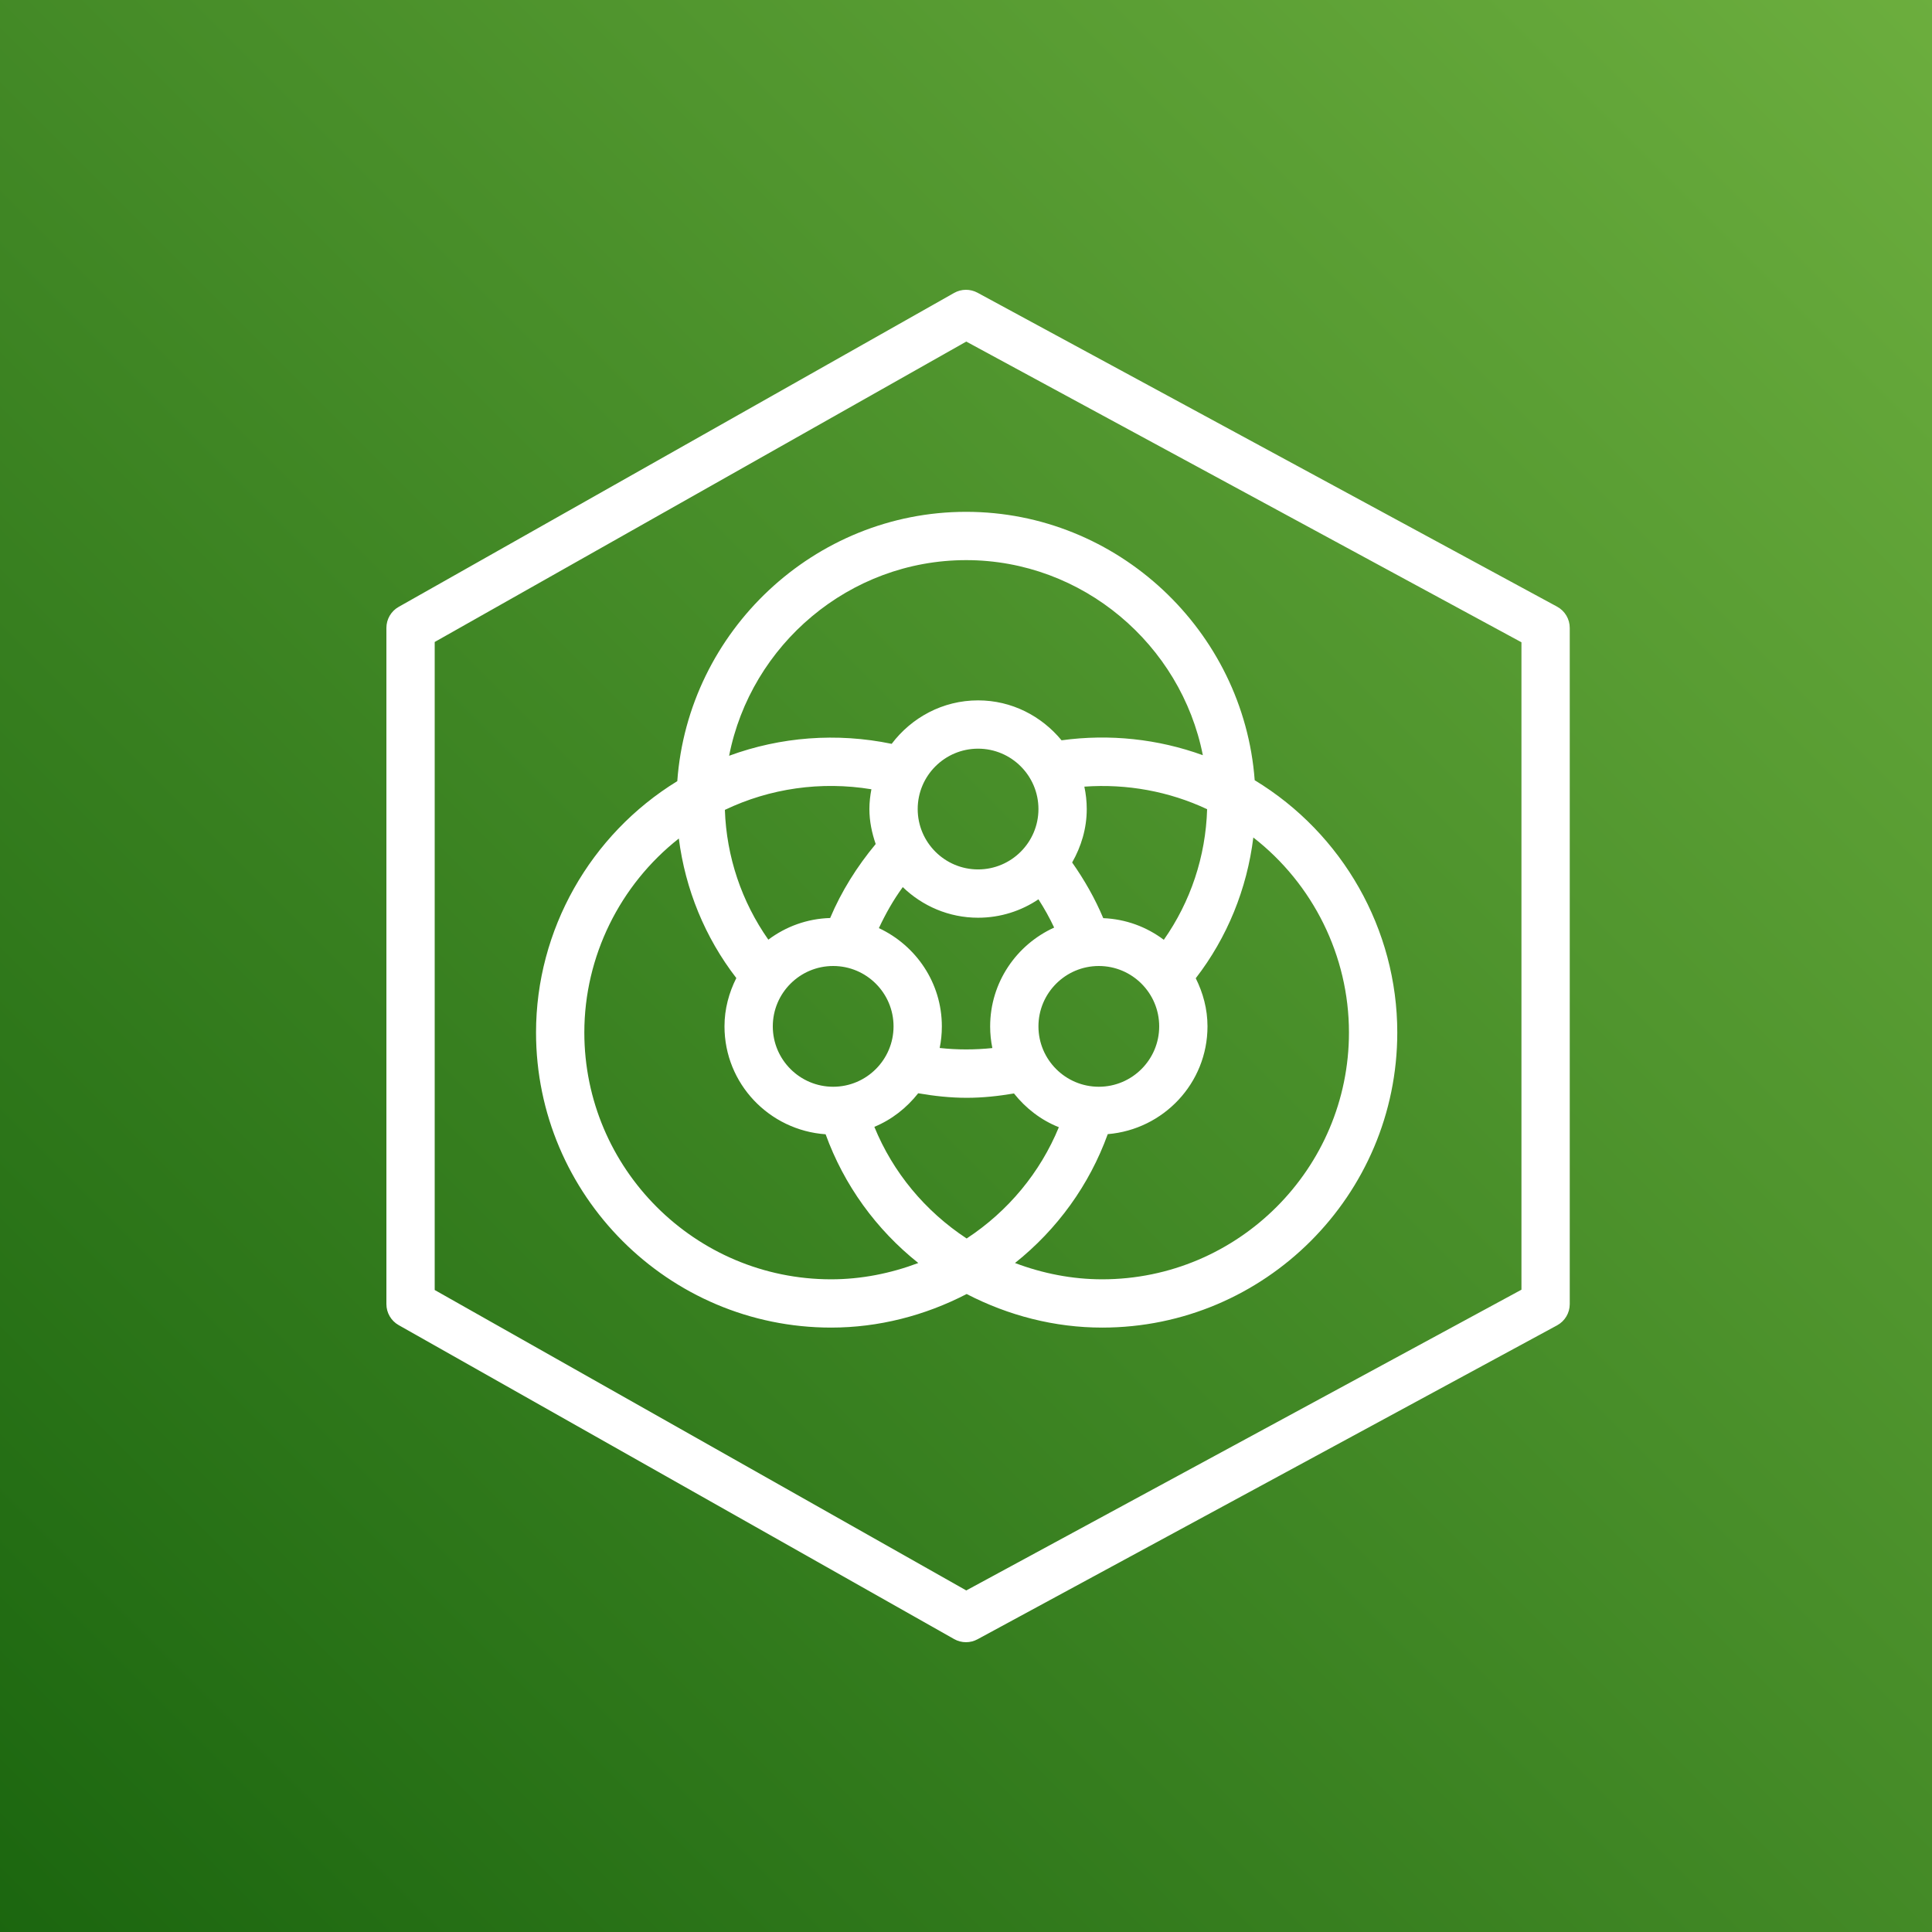 <svg xmlns="http://www.w3.org/2000/svg" viewBox="0 0 100 100"><rect x="0" y="0" width="100" height="100" fill="#333333" stroke="none"/><defs/><defs><linearGradient id="a" x1="0" x2="1" y1="1" y2="0"><stop offset="0%" stop-color="#1B660F"/><stop offset="100%" stop-color="#6CAE3E"/></linearGradient></defs><g><path fill="url(#a)" fill-rule="evenodd" d="m 0,0 h 100 v 100 h -100 z"/><path fill="#fff" fill-rule="evenodd" d="m 78.75,66.755 -28.736,15.566 -27.514,-15.551 v -33.541 l 27.514,-15.549 28.736,15.564 z m 1.846,-35.354 -30,-16.25 c -0.381,-0.205 -0.838,-0.201 -1.211,0.011 l -28.75,16.25 c -0.393,0.221 -0.635,0.637 -0.635,1.089 v 34.999 c 0,0.45 0.242,0.866 0.635,1.088 l 28.75,16.25 c 0.19,0.109 0.403,0.162 0.615,0.162 0.205,0 0.41,-0.05 0.596,-0.151 l 30,-16.25 c 0.403,-0.219 0.654,-0.64 0.654,-1.099 v -34.999 c 0,-0.459 -0.251,-0.881 -0.654,-1.1 z m -10.774,22.039 c 0,7.045 -5.731,12.776 -12.775,12.777 -1.549,0 -3.073,-0.301 -4.511,-0.844 2.188,-1.741 3.849,-4.039 4.801,-6.67 2.883,-0.24 5.162,-2.635 5.163,-5.578 0,-0.899 -0.232,-1.737 -0.608,-2.491 1.635,-2.116 2.652,-4.627 2.98,-7.286 3.089,2.402 4.95,6.13 4.95,10.092 z m -39.577,0 c 0,-3.935 1.84,-7.636 4.891,-10.038 0.336,2.625 1.35,5.114 2.976,7.221 -0.379,0.757 -0.613,1.599 -0.612,2.502 0,2.967 2.317,5.38 5.234,5.585 0.953,2.627 2.611,4.922 4.797,6.663 -1.438,0.542 -2.963,0.844 -4.51,0.844 -7.045,0 -12.776,-5.731 -12.776,-12.777 z m 29.994,-4.796 c -0.884,-0.665 -1.959,-1.072 -3.135,-1.121 -0.424,-1.011 -0.973,-1.976 -1.61,-2.881 0.468,-0.821 0.756,-1.756 0.756,-2.766 0,-0.399 -0.044,-0.785 -0.124,-1.16 2.201,-0.157 4.389,0.244 6.355,1.168 -0.074,2.449 -0.855,4.786 -2.242,6.76 z m -3.364,7.606 c -1.724,0 -3.125,-1.402 -3.125,-3.125 0,-1.724 1.401,-3.125 3.125,-3.125 1.724,0 3.125,1.401 3.125,3.125 0,1.722 -1.401,3.125 -3.125,3.125 z m -13.75,-6.25 c 1.724,0 3.125,1.401 3.125,3.125 0,1.722 -1.401,3.125 -3.125,3.125 -1.724,0 -3.125,-1.402 -3.125,-3.125 0,-1.724 1.401,-3.125 3.125,-3.125 z m 2.201,-6.313 c -0.969,1.165 -1.777,2.451 -2.357,3.829 -1.201,0.034 -2.3,0.447 -3.2,1.121 -1.384,-1.972 -2.167,-4.295 -2.249,-6.718 2.33,-1.114 4.971,-1.495 7.584,-1.067 -0.063,0.332 -0.104,0.672 -0.104,1.024 0,0.636 0.13,1.239 0.326,1.811 z m 8.424,-1.811 c 0,1.722 -1.401,3.125 -3.125,3.125 -1.724,0 -3.125,-1.402 -3.125,-3.125 0,-1.724 1.401,-3.125 3.125,-3.125 1.724,0 3.125,1.401 3.125,3.125 z m -2.5,11.249 c 0,0.384 0.039,0.759 0.114,1.122 -0.897,0.094 -1.823,0.096 -2.726,-0.004 0.074,-0.361 0.112,-0.735 0.112,-1.118 0,-2.255 -1.34,-4.189 -3.259,-5.086 0.346,-0.74 0.749,-1.457 1.237,-2.123 1.011,0.976 2.382,1.585 3.897,1.585 1.156,0 2.231,-0.352 3.125,-0.953 0.304,0.471 0.576,0.959 0.813,1.463 -1.948,0.885 -3.313,2.839 -3.313,5.114 z m -1.216,10.979 c -2.152,-1.416 -3.815,-3.422 -4.778,-5.779 0.902,-0.372 1.673,-0.982 2.27,-1.738 0.82,0.141 1.656,0.235 2.512,0.235 0.838,0 1.651,-0.091 2.445,-0.225 0.61,0.767 1.399,1.38 2.323,1.747 -0.965,2.347 -2.624,4.349 -4.772,5.76 z m -0.028,-35.112 c 6.031,0 11.124,4.374 12.253,10.097 -2.315,-0.839 -4.822,-1.114 -7.313,-0.771 -1.032,-1.251 -2.576,-2.067 -4.321,-2.067 -1.831,0 -3.445,0.892 -4.472,2.25 -2.848,-0.591 -5.761,-0.359 -8.414,0.617 1.125,-5.746 6.226,-10.126 12.267,-10.126 z m 0,-2.5 c -7.856,0 -14.387,6.175 -14.95,13.94 -4.511,2.769 -7.311,7.706 -7.311,13.008 0,8.422 6.854,15.276 15.276,15.276 2.446,0 4.849,-0.617 7.013,-1.738 2.165,1.121 4.567,1.739 7.014,1.738 8.423,0 15.275,-6.854 15.275,-15.276 0,-5.331 -2.826,-10.296 -7.38,-13.056 -0.576,-7.732 -7.095,-13.892 -14.937,-13.892 z"/></g></svg>